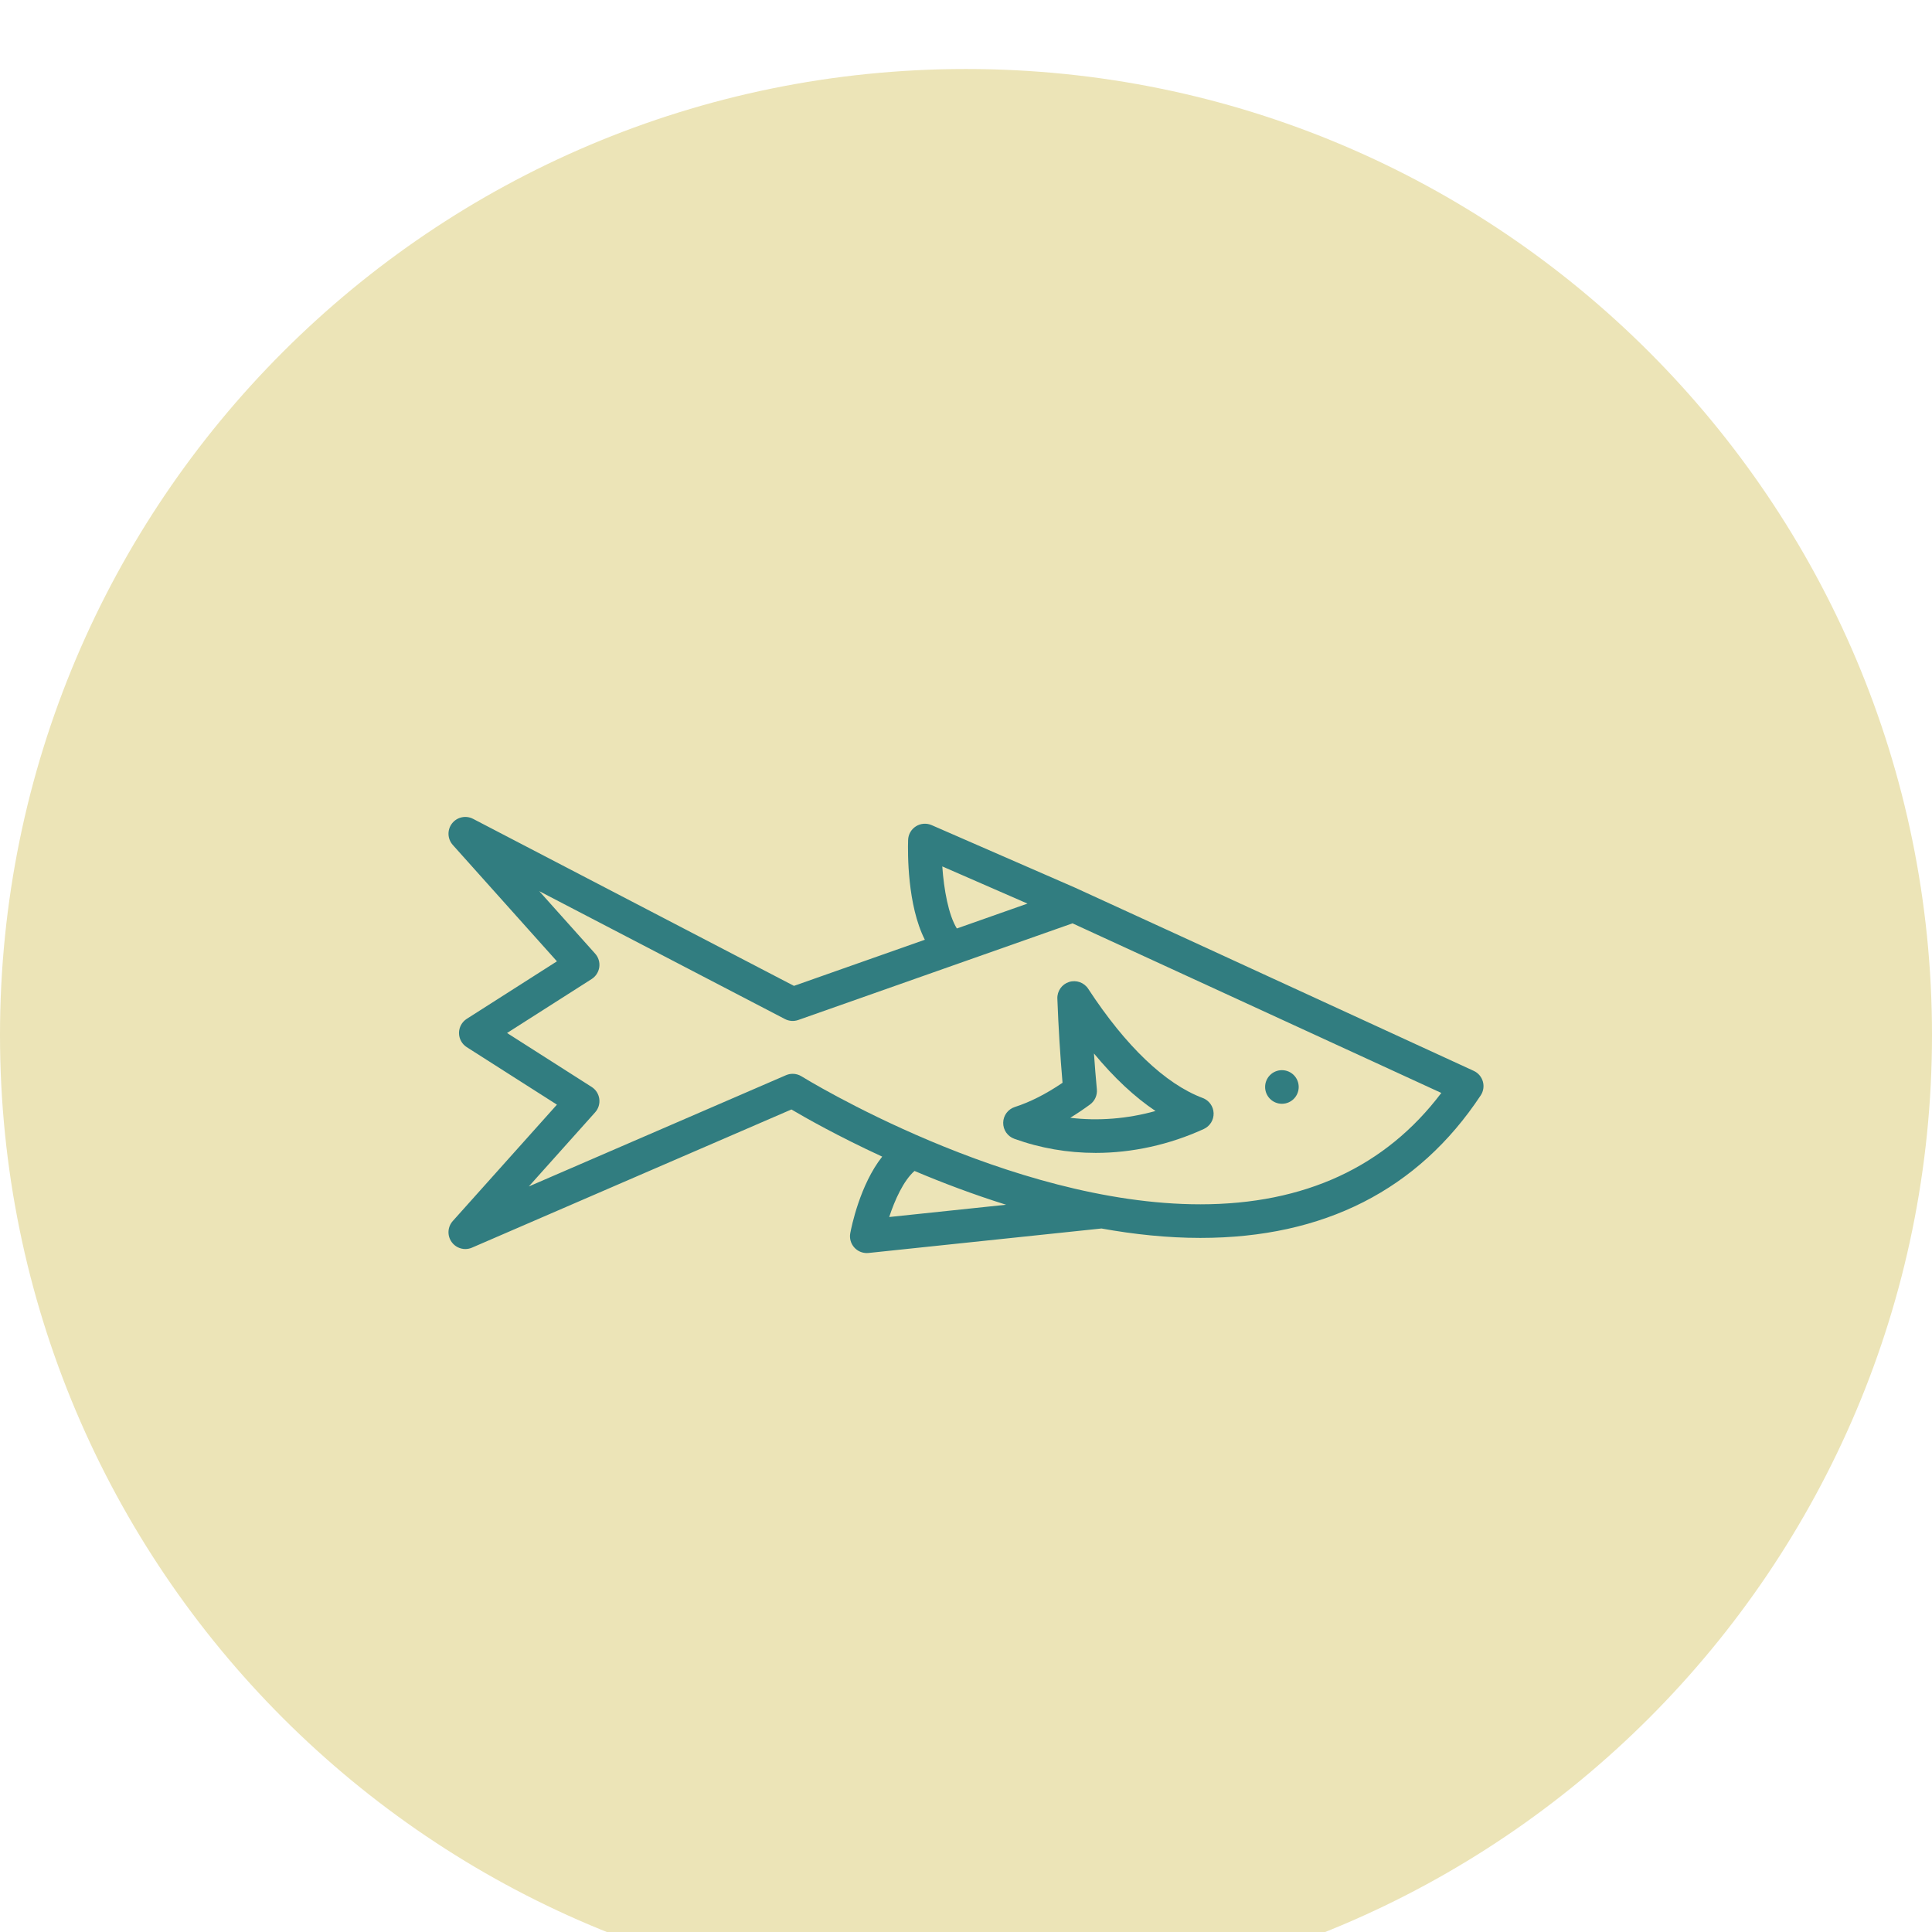 <svg width="112" height="112" viewBox="0 0 112 112" fill="none" xmlns="http://www.w3.org/2000/svg">
<g clip-path="url(#clip0_189_4254)" filter="url(#filter0_i_189_4254)">
<path d="M56 112C86.928 112 112 86.928 112 56C112 25.072 86.928 0 56 0C25.072 0 0 25.072 0 56C0 86.928 25.072 112 56 112Z" fill="#ECE4B7"/>
<g clip-path="url(#clip1_189_4254)">
<path d="M74.314 59.987C74.852 59.987 75.287 59.551 75.287 59.013C75.287 58.475 74.852 58.039 74.314 58.039C73.776 58.039 73.34 58.475 73.34 59.013C73.34 59.551 73.776 59.987 74.314 59.987Z" fill="#317D80"/>
<path d="M85.963 58.697C85.885 58.423 85.692 58.197 85.433 58.079L68.977 50.511L62.324 47.46L54.007 43.833C53.711 43.704 53.37 43.73 53.097 43.903C52.824 44.075 52.654 44.372 52.644 44.695C52.621 45.426 52.594 48.468 53.614 50.478L46.027 53.152L27.424 43.469C27.006 43.252 26.493 43.364 26.205 43.735C25.916 44.106 25.935 44.631 26.248 44.982L32.286 51.729L27.059 55.063C26.779 55.242 26.609 55.551 26.609 55.884C26.609 56.216 26.779 56.526 27.059 56.705L32.286 60.038L26.248 66.784C25.943 67.125 25.916 67.632 26.184 68.003C26.372 68.264 26.669 68.408 26.974 68.408C27.104 68.408 27.236 68.382 27.361 68.328L45.879 60.317C46.692 60.798 48.572 61.865 51.142 63.051C49.853 64.681 49.358 67.13 49.291 67.489C49.234 67.791 49.324 68.102 49.533 68.328C49.718 68.529 49.978 68.641 50.248 68.641C50.282 68.641 50.316 68.639 50.35 68.636L63.853 67.217C65.731 67.555 67.665 67.763 69.587 67.763C76.742 67.763 82.21 64.983 85.838 59.501C85.995 59.264 86.041 58.97 85.963 58.697ZM59.564 48.382L55.469 49.825C54.987 49.046 54.719 47.575 54.625 46.227L59.564 48.382ZM51.548 66.552C51.873 65.56 52.38 64.438 53.016 63.881C53.033 63.888 53.051 63.896 53.069 63.904C54.58 64.543 56.368 65.227 58.324 65.84L51.548 66.552ZM69.587 65.815C58.484 65.815 46.587 58.472 46.468 58.398C46.311 58.3 46.132 58.25 45.952 58.25C45.821 58.25 45.689 58.277 45.566 58.33L30.656 64.78L34.502 60.482C34.693 60.269 34.78 59.983 34.741 59.7C34.702 59.417 34.541 59.165 34.3 59.012L29.394 55.884L34.3 52.755C34.541 52.601 34.702 52.349 34.741 52.066C34.78 51.783 34.693 51.497 34.502 51.284L31.26 47.661L45.503 55.075C45.742 55.2 46.022 55.219 46.276 55.13L62.174 49.527L83.555 59.359C80.318 63.644 75.624 65.815 69.587 65.815Z" fill="#317D80"/>
<path d="M69.722 59.652C67.555 58.839 65.26 56.65 63.085 53.322C62.845 52.956 62.391 52.794 61.974 52.926C61.557 53.059 61.28 53.454 61.296 53.891C61.357 55.511 61.457 57.15 61.596 58.77C60.644 59.418 59.716 59.889 58.832 60.173C58.435 60.3 58.163 60.666 58.156 61.082C58.148 61.499 58.407 61.874 58.798 62.016C60.302 62.56 61.891 62.835 63.523 62.835C63.523 62.835 63.523 62.835 63.523 62.835C65.641 62.835 67.807 62.356 69.786 61.449C70.144 61.285 70.368 60.922 70.354 60.529C70.34 60.136 70.091 59.79 69.722 59.652ZM62.044 60.799C62.425 60.566 62.807 60.309 63.191 60.028C63.467 59.826 63.617 59.494 63.586 59.153C63.522 58.462 63.466 57.767 63.417 57.071C64.589 58.486 65.781 59.599 66.986 60.406C65.356 60.861 63.659 60.995 62.044 60.799Z" fill="#317D80"/>
</g>
</g>
<defs>
<filter id="filter0_i_189_4254" x="0" y="0" width="112" height="116" filterUnits="userSpaceOnUse" color-interpolation-filters="sRGB">
<feFlood flood-opacity="0" result="BackgroundImageFix"/>
<feBlend mode="normal" in="SourceGraphic" in2="BackgroundImageFix" result="shape"/>
<feColorMatrix in="SourceAlpha" type="matrix" values="0 0 0 0 0 0 0 0 0 0 0 0 0 0 0 0 0 0 127 0" result="hardAlpha"/>
<feOffset dy="4"/>
<feGaussianBlur stdDeviation="2"/>
<feComposite in2="hardAlpha" operator="arithmetic" k2="-1" k3="1"/>
<feColorMatrix type="matrix" values="0 0 0 0 0 0 0 0 0 0 0 0 0 0 0 0 0 0 0.25 0"/>
<feBlend mode="normal" in2="shape" result="effect1_innerShadow_189_4254"/>
</filter>
<clipPath id="clip0_189_4254">
<rect width="112" height="112" fill="white"/>
</clipPath>
<clipPath id="clip1_189_4254">
<rect width="60" height="60" fill="white" transform="translate(26 26)"/>
</clipPath>
</defs>
</svg>
